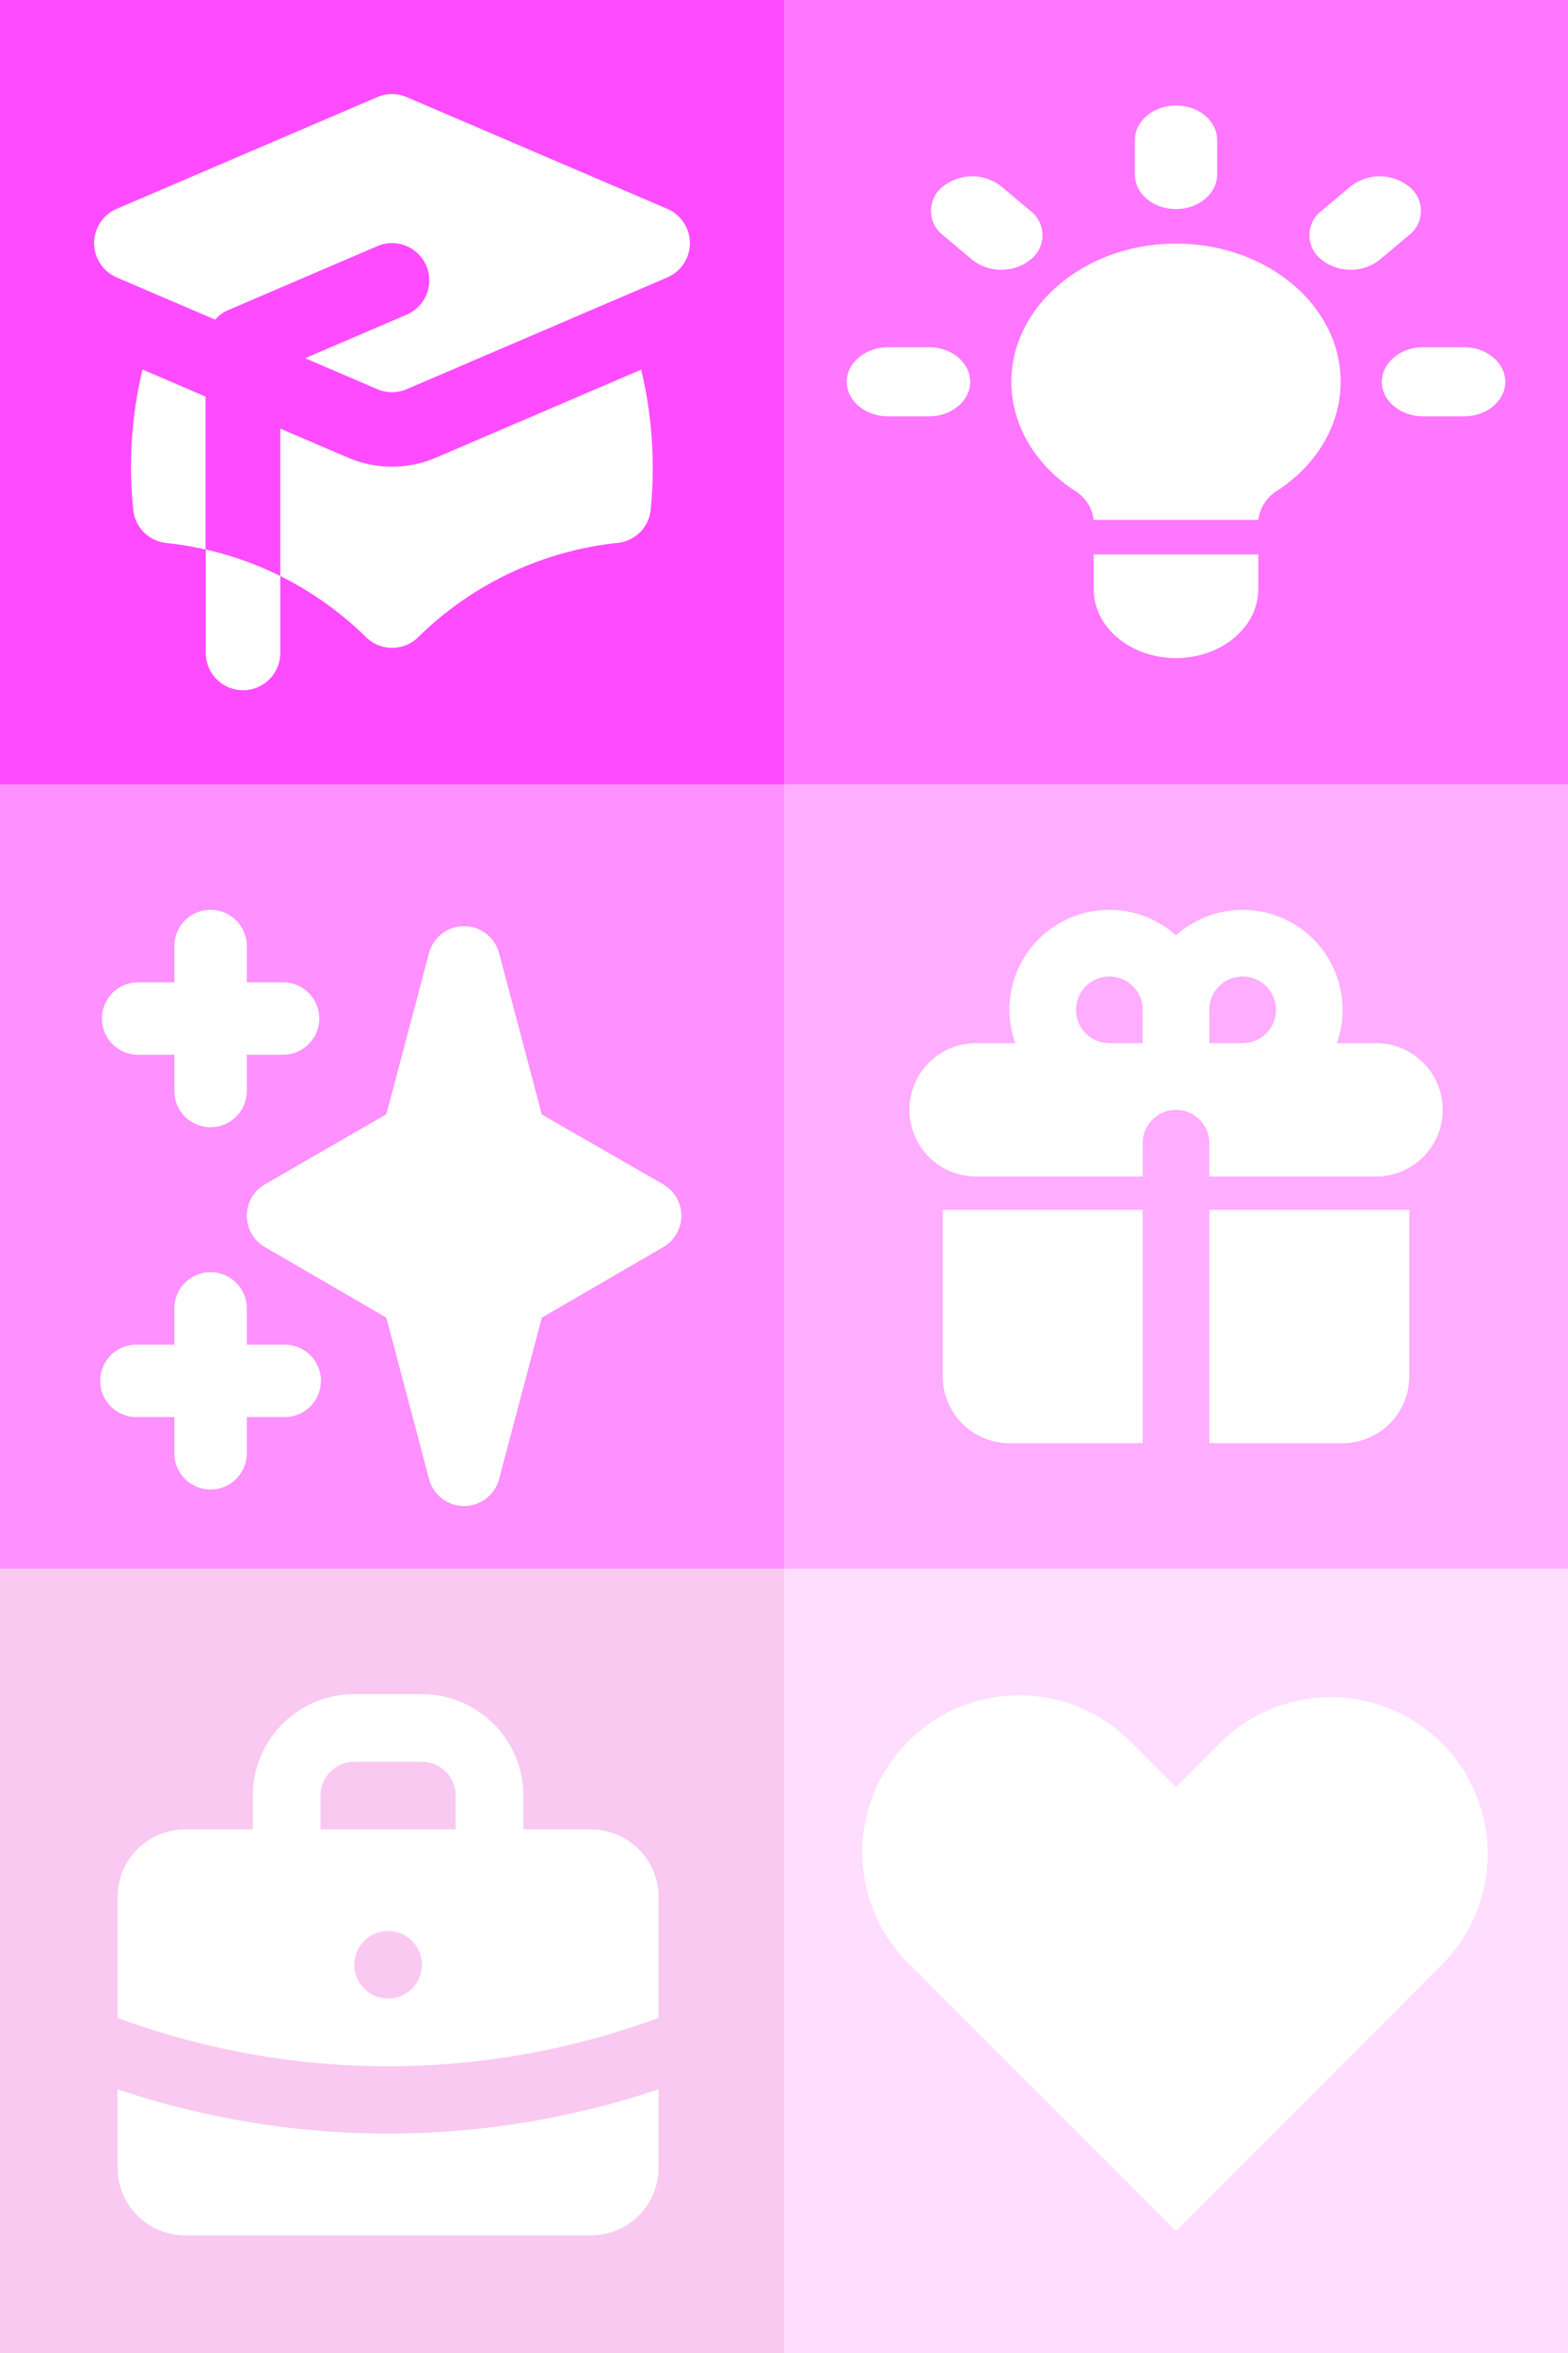 <svg id="Layer_1" data-name="Layer 1" xmlns="http://www.w3.org/2000/svg" viewBox="0 0 200 300"><rect x="0" y="0" width="200" height="300" fill="#333333" stroke="none"/><defs><style>.cls-1{fill:#f9c9f2;}.cls-2{fill:#ff90ff;}.cls-3{fill:#fdf;}.cls-4{fill:#ffadff;}.cls-5{fill:#ff76ff;}.cls-6{fill:#ff4bff;}.cls-7,.cls-8{fill:#fff;}.cls-8{fill-rule:evenodd;}</style></defs><rect class="cls-1" y="200" width="100" height="100"/><rect class="cls-2" y="100" width="100" height="100"/><rect class="cls-3" x="100" y="200" width="100" height="100"/><rect class="cls-4" x="100" y="100" width="100" height="100"/><rect class="cls-5" x="100" width="100" height="100"/><rect class="cls-6" width="100" height="100"/><path class="cls-7" d="M51.87,12.38a4.76,4.76,0,0,0-3.74,0L14.88,26.63a4.76,4.76,0,0,0,0,8.74l12.56,5.38a4.7,4.7,0,0,1,1.69-1.22l19-8.15a4.75,4.75,0,1,1,3.74,8.74L38.92,45.67l9.21,3.95a4.76,4.76,0,0,0,3.74,0L85.12,35.37a4.76,4.76,0,0,0,0-8.74Z"/><path class="cls-7" d="M18.22,47.13l8,3.44V70.06a43.1,43.1,0,0,0-5-.83A4.73,4.73,0,0,1,17,65a52.69,52.69,0,0,1,1.18-17.88Z"/><path class="cls-7" d="M46.67,81.22a42.73,42.73,0,0,0-10.92-7.78V54.65l8.64,3.7a14.29,14.29,0,0,0,11.22,0L81.78,47.13A52.56,52.56,0,0,1,83.25,59.5,52.93,52.93,0,0,1,83,65a4.73,4.73,0,0,1-4.23,4.22,42.65,42.65,0,0,0-25.41,12A4.75,4.75,0,0,1,46.67,81.22Z"/><path class="cls-7" d="M31,88a4.75,4.75,0,0,0,4.75-4.75V73.44a42.42,42.42,0,0,0-9.5-3.38V83.25A4.75,4.75,0,0,0,31,88Z"/><path class="cls-8" d="M128.75,128.75a12.75,12.75,0,0,1,21.25-9.5A12.75,12.75,0,0,1,170.52,133h5a8.5,8.5,0,0,1,0,17H154.25v-4.25a4.25,4.25,0,0,0-8.5,0V150H124.5a8.5,8.5,0,0,1,0-17h5A12.73,12.73,0,0,1,128.75,128.75Zm17,4.25v-4.25A4.25,4.25,0,1,0,141.5,133Zm12.75,0a4.25,4.25,0,1,0-4.25-4.25V133Z"/><path class="cls-7" d="M145.75,154.25h-25.5V175.5a8.51,8.51,0,0,0,8.5,8.5h17Z"/><path class="cls-7" d="M154.25,184h17a8.51,8.51,0,0,0,8.5-8.5V154.25h-25.5Z"/><path class="cls-8" d="M115.86,222a20,20,0,0,1,28.28,0l5.86,5.86,5.86-5.86a20,20,0,0,1,28.28,28.28L150,284.46l-34.14-34.15A20,20,0,0,1,115.86,222Z"/><path class="cls-8" d="M32.25,233.25v-4.31A12.94,12.94,0,0,1,45.19,216h8.62a12.94,12.94,0,0,1,12.94,12.94v4.31h8.63A8.62,8.62,0,0,1,84,241.88v15.39a99.54,99.54,0,0,1-69,0V241.88a8.62,8.62,0,0,1,8.62-8.63Zm8.63-4.31a4.32,4.32,0,0,1,4.31-4.32h8.62a4.32,4.32,0,0,1,4.31,4.32v4.31H40.88Zm4.31,21.56a4.31,4.31,0,0,1,4.31-4.31h0a4.31,4.31,0,1,1,0,8.62h0A4.31,4.31,0,0,1,45.19,250.5Z"/><path class="cls-7" d="M15,266.42v10A8.62,8.62,0,0,0,23.62,285H75.38A8.62,8.62,0,0,0,84,276.38v-10a108.34,108.34,0,0,1-69,0Z"/><path class="cls-7" d="M155.25,17.85c0-2.43-2.35-4.4-5.25-4.4s-5.25,2-5.25,4.4v4.41c0,2.43,2.35,4.4,5.25,4.4s5.25-2,5.25-4.4Z"/><path class="cls-7" d="M179.7,30a3.92,3.92,0,0,0,0-6.23,6,6,0,0,0-7.43,0l-3.71,3.11a3.92,3.92,0,0,0,0,6.23,6,6,0,0,0,7.43,0Z"/><path class="cls-7" d="M192,48.68c0,2.43-2.35,4.4-5.25,4.4H181.5c-2.9,0-5.25-2-5.25-4.4s2.35-4.41,5.25-4.41h5.25C189.65,44.27,192,46.25,192,48.68Z"/><path class="cls-7" d="M124,33.11a6,6,0,0,0,7.43,0,3.92,3.92,0,0,0,0-6.23l-3.71-3.11a6,6,0,0,0-7.43,0,3.92,3.92,0,0,0,0,6.23Z"/><path class="cls-7" d="M123.75,48.68c0,2.43-2.35,4.4-5.25,4.4h-5.25c-2.9,0-5.25-2-5.25-4.4s2.35-4.41,5.25-4.41h5.25C121.4,44.27,123.75,46.25,123.75,48.68Z"/><path class="cls-7" d="M139.5,75.1V70.69h21V75.1c0,4.86-4.7,8.8-10.5,8.8S139.5,80,139.5,75.1Z"/><path class="cls-7" d="M160.5,66.29a5.07,5.07,0,0,1,2.5-3.78c4.87-3.23,8-8.22,8-13.83,0-9.73-9.4-17.62-21-17.62S129,39,129,48.68c0,5.61,3.13,10.6,8,13.83a5.07,5.07,0,0,1,2.5,3.78Z"/><path class="cls-8" d="M26.86,116a4.62,4.62,0,0,1,4.62,4.62v4.62H36.1a4.62,4.62,0,0,1,0,9.24H31.48v4.62a4.62,4.62,0,0,1-9.24,0v-4.62H17.62a4.62,4.62,0,0,1,0-9.24h4.62v-4.62A4.62,4.62,0,0,1,26.86,116Zm0,46.2a4.62,4.62,0,0,1,4.62,4.62v4.62H36.1a4.62,4.62,0,1,1,0,9.23H31.48v4.62a4.62,4.62,0,0,1-9.24,0v-4.62H17.62a4.62,4.62,0,1,1,0-9.23h4.62v-4.62A4.62,4.62,0,0,1,26.86,162.2Z"/><path class="cls-8" d="M59.2,118.09a4.61,4.61,0,0,1,4.46,3.43l5.45,20.58L84.6,151a4.62,4.62,0,0,1,0,8L69.11,168l-5.45,20.58a4.62,4.62,0,0,1-8.93,0L49.28,168,33.79,159a4.62,4.62,0,0,1,0-8l15.49-8.94,5.45-20.58A4.62,4.62,0,0,1,59.2,118.09Z"/></svg>